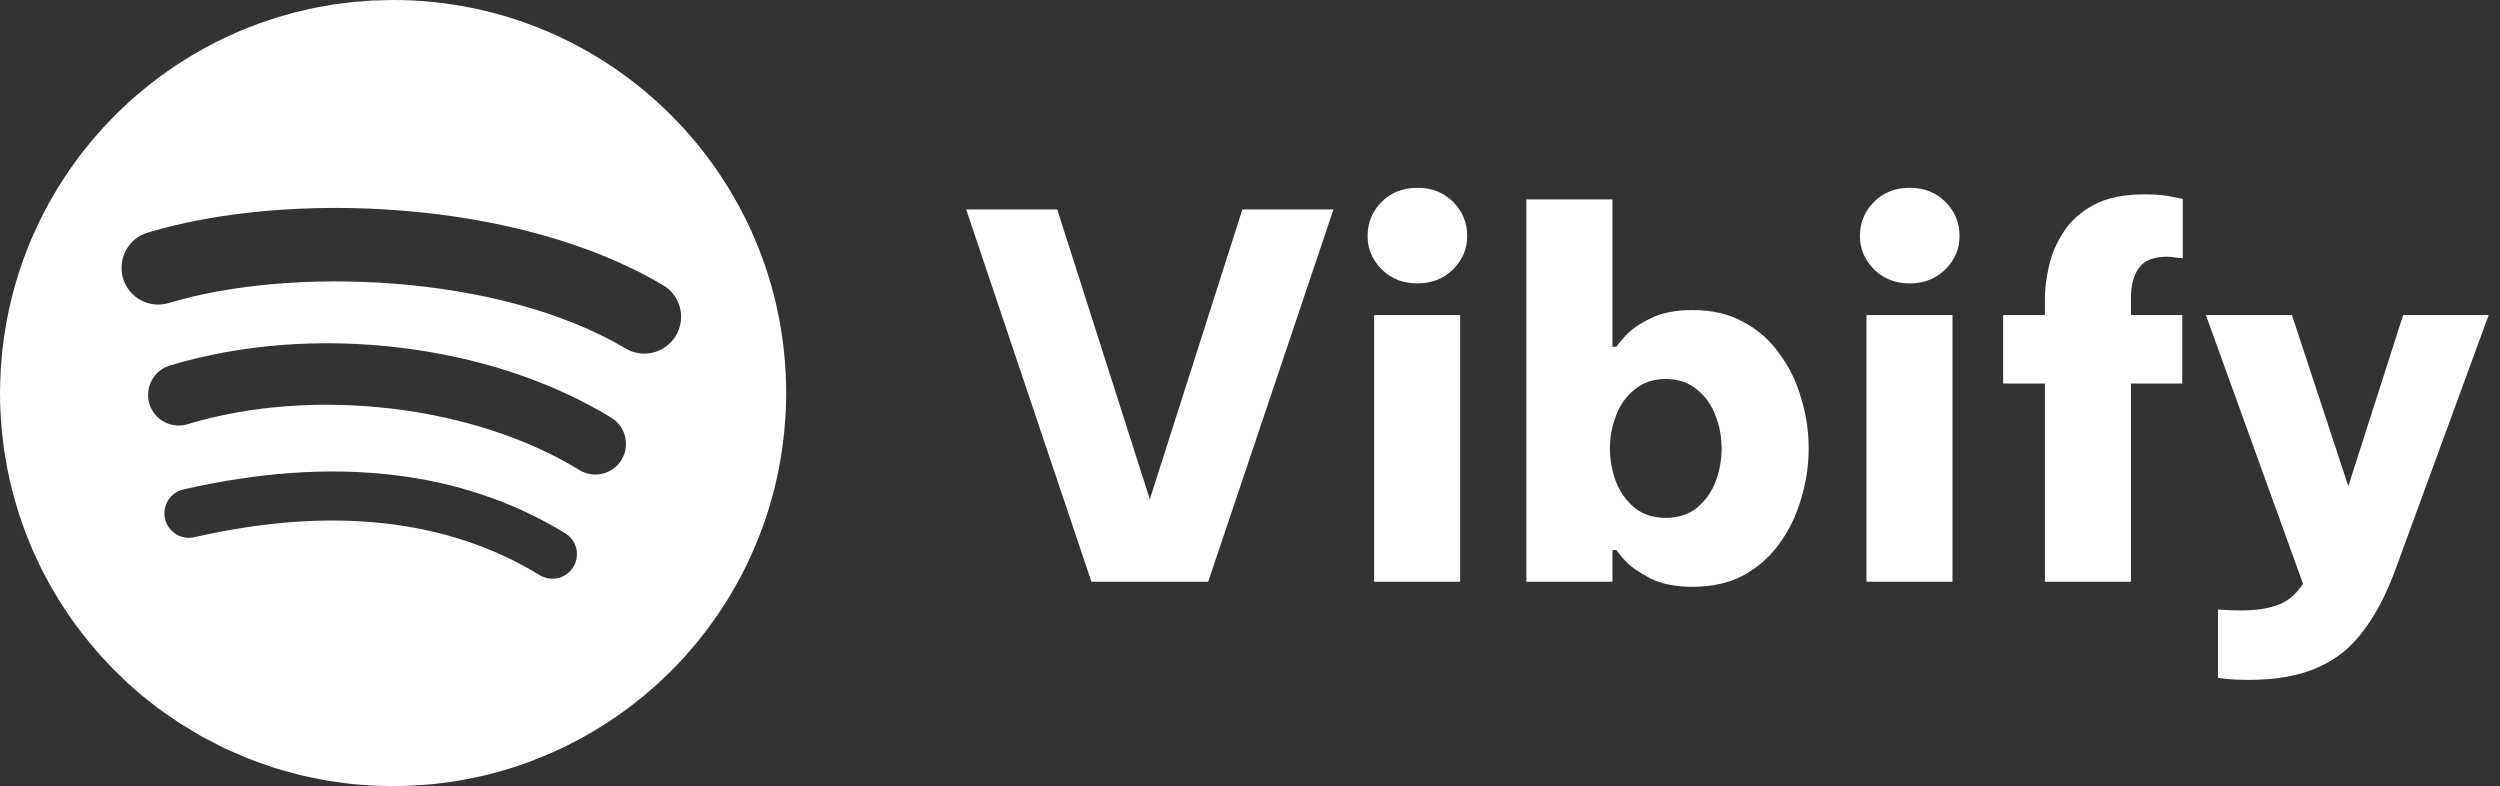 <svg width="159" height="50" viewBox="0 0 159 50" fill="none" xmlns="http://www.w3.org/2000/svg">
<rect x="0" y="0" width="159" height="50" fill="#333333" stroke="none"/>
<path fill-rule="evenodd" clip-rule="evenodd" d="M49.939 26.659C49.92 26.935 49.903 27.21 49.876 27.482C49.86 27.645 49.837 27.805 49.819 27.965C49.789 28.211 49.761 28.456 49.725 28.699C49.7 28.869 49.669 29.038 49.64 29.207C49.6 29.438 49.562 29.669 49.517 29.898C49.483 30.07 49.444 30.241 49.406 30.412C49.356 30.634 49.307 30.856 49.252 31.076C49.209 31.248 49.161 31.418 49.115 31.59C49.056 31.805 48.997 32.02 48.932 32.233C48.817 32.615 48.693 32.993 48.56 33.367C48.367 33.907 48.156 34.44 47.928 34.965C47.77 35.325 47.605 35.683 47.433 36.037C47.335 36.236 47.233 36.431 47.132 36.626C47.051 36.778 46.971 36.93 46.888 37.081C46.779 37.275 46.668 37.468 46.555 37.66C46.469 37.805 46.385 37.95 46.297 38.094C46.178 38.287 46.054 38.477 45.929 38.667C45.84 38.804 45.752 38.941 45.66 39.075C45.528 39.27 45.39 39.46 45.251 39.651C45.16 39.776 45.073 39.901 44.98 40.025C44.828 40.228 44.67 40.424 44.511 40.622C44.426 40.728 44.344 40.835 44.258 40.941C44.063 41.175 43.861 41.404 43.659 41.633C43.602 41.694 43.551 41.759 43.494 41.821C43.231 42.109 42.962 42.392 42.685 42.668C42.636 42.718 42.582 42.766 42.532 42.816C42.307 43.039 42.077 43.258 41.843 43.472C41.744 43.564 41.641 43.649 41.542 43.737C41.35 43.906 41.16 44.075 40.964 44.237C40.845 44.336 40.724 44.43 40.604 44.526C40.42 44.673 40.237 44.819 40.05 44.961C39.919 45.06 39.785 45.154 39.653 45.25L39.237 45.547C39.276 45.518 39.319 45.494 39.36 45.467C39.313 45.499 39.265 45.526 39.219 45.559C39.179 45.587 39.141 45.615 39.102 45.642C38.961 45.738 38.819 45.83 38.677 45.923C38.435 46.082 38.19 46.237 37.943 46.387L37.857 46.437C37.875 46.427 37.895 46.417 37.912 46.405L37.656 46.557C37.474 46.664 37.293 46.769 37.109 46.872L36.867 47.002C36.727 47.078 36.583 47.153 36.44 47.227L36.365 47.264C36.255 47.321 36.147 47.378 36.035 47.433C35.886 47.506 35.736 47.578 35.584 47.65L35.461 47.705C35.327 47.767 35.192 47.828 35.056 47.888L34.997 47.914C34.878 47.967 34.757 48.017 34.636 48.068C34.427 48.157 34.216 48.241 34.004 48.322C33.86 48.377 33.718 48.431 33.575 48.483L33.39 48.552C33.232 48.608 33.071 48.662 32.91 48.715C32.779 48.758 32.648 48.802 32.516 48.843L32.463 48.86C32.321 48.905 32.179 48.947 32.035 48.989L31.626 49.106C31.45 49.154 31.276 49.202 31.1 49.247L31.01 49.267L30.79 49.322C30.829 49.314 30.866 49.301 30.905 49.292L30.65 49.351C30.695 49.34 30.743 49.334 30.79 49.322C30.682 49.349 30.573 49.369 30.465 49.394L30.449 49.397C30.274 49.436 30.099 49.477 29.923 49.512C29.74 49.549 29.556 49.58 29.373 49.611C29.265 49.63 29.158 49.654 29.05 49.671C29.101 49.662 29.149 49.65 29.2 49.641L28.934 49.686C28.973 49.68 29.012 49.677 29.05 49.671L28.87 49.697L28.725 49.722C28.481 49.759 28.235 49.786 27.989 49.816C27.829 49.835 27.67 49.859 27.508 49.874L27.471 49.879H27.448C27.382 49.885 27.313 49.888 27.247 49.894C27.095 49.907 26.943 49.916 26.791 49.928C26.275 49.965 25.755 49.989 25.23 49.994C25.184 49.994 25.14 50 25.094 50H24.907C24.863 50 24.821 49.995 24.777 49.994C24.24 49.988 23.704 49.965 23.169 49.925C23.023 49.914 22.876 49.905 22.73 49.892C22.671 49.886 22.611 49.885 22.551 49.879H22.529C22.092 49.833 21.657 49.776 21.223 49.706C21.286 49.716 21.349 49.721 21.412 49.73C21.256 49.706 21.097 49.692 20.942 49.667L20.722 49.627C20.781 49.637 20.838 49.654 20.897 49.664C20.792 49.646 20.689 49.621 20.583 49.602L20.547 49.596C20.482 49.585 20.419 49.569 20.355 49.557C19.94 49.482 19.527 49.396 19.116 49.3L19.234 49.324L19.04 49.279L19.116 49.3C18.938 49.257 18.765 49.204 18.589 49.156L18.617 49.164C18.599 49.16 18.581 49.154 18.563 49.149L18.589 49.156C18.232 49.062 17.875 48.968 17.525 48.86L17.481 48.847C17.433 48.832 17.386 48.815 17.338 48.798L17.316 48.791C17.119 48.727 16.925 48.653 16.729 48.585L16.984 48.673C16.849 48.627 16.716 48.578 16.582 48.53L16.729 48.585C16.429 48.48 16.128 48.375 15.834 48.258L15.686 48.2C15.665 48.191 15.646 48.181 15.625 48.173C15.423 48.09 15.222 48.005 15.023 47.917C15.154 47.974 15.286 48.028 15.418 48.083C15.223 48.002 15.029 47.916 14.836 47.831C14.899 47.858 14.96 47.889 15.023 47.917C14.817 47.827 14.608 47.739 14.405 47.643L14.361 47.624C14.334 47.612 14.306 47.601 14.279 47.587C14.182 47.542 14.09 47.487 13.994 47.441C13.798 47.343 13.602 47.248 13.408 47.147C13.574 47.233 13.743 47.313 13.911 47.397C13.671 47.277 13.432 47.154 13.195 47.027C13.267 47.066 13.336 47.108 13.408 47.147C13.245 47.061 13.084 46.976 12.923 46.887L12.864 46.855C12.804 46.823 12.745 46.787 12.686 46.753C12.609 46.711 12.537 46.662 12.461 46.617L12.396 46.579L12.429 46.598C12.163 46.443 11.901 46.285 11.642 46.122C11.719 46.17 11.793 46.225 11.871 46.274C11.745 46.197 11.622 46.114 11.498 46.035L11.487 46.028L11.299 45.907C11.203 45.844 11.112 45.775 11.018 45.712C10.816 45.575 10.608 45.447 10.41 45.304C10.558 45.41 10.716 45.504 10.867 45.606C10.602 45.426 10.335 45.25 10.078 45.059L10.132 45.1C10.113 45.088 10.096 45.073 10.078 45.059C9.837 44.879 9.603 44.691 9.369 44.504L9.358 44.495L9.356 44.494C9.253 44.41 9.147 44.33 9.044 44.245L9.043 44.244L9.003 44.209C8.718 43.971 8.436 43.729 8.163 43.478L8.141 43.46L8.124 43.444C8.023 43.352 7.93 43.256 7.832 43.162C7.638 42.98 7.445 42.797 7.257 42.608L7.234 42.586C7.157 42.508 7.083 42.427 7.007 42.348C7.068 42.412 7.126 42.48 7.188 42.542C7.126 42.478 7.067 42.411 7.005 42.346L6.904 42.238C6.734 42.058 6.562 41.881 6.396 41.696L6.394 41.692C6.3 41.587 6.208 41.479 6.116 41.373L6.045 41.289C5.795 40.999 5.551 40.703 5.314 40.402C5.29 40.372 5.266 40.339 5.243 40.308C5.012 40.013 4.788 39.713 4.571 39.408C4.544 39.369 4.52 39.329 4.493 39.291C4.355 39.093 4.22 38.894 4.087 38.693C4.02 38.59 3.95 38.487 3.883 38.382C3.853 38.335 3.826 38.286 3.796 38.239C3.672 38.04 3.55 37.839 3.431 37.636C3.416 37.608 3.399 37.582 3.383 37.556C3.338 37.48 3.291 37.405 3.247 37.327C3.214 37.27 3.185 37.21 3.153 37.151C3.038 36.943 2.926 36.734 2.817 36.523C2.764 36.424 2.709 36.328 2.659 36.228C2.627 36.166 2.599 36.102 2.568 36.039C2.46 35.818 2.355 35.594 2.254 35.369C2.214 35.283 2.171 35.197 2.132 35.109L2.068 34.958C1.954 34.698 1.847 34.434 1.743 34.169L1.657 33.958L1.622 33.859C1.501 33.539 1.387 33.217 1.28 32.892L1.238 32.772L1.226 32.734C0.923 31.805 0.675 30.858 0.483 29.899L0.473 29.849C0.454 29.75 0.44 29.65 0.422 29.553C0.368 29.27 0.319 28.985 0.275 28.7L0.256 28.59C0.237 28.45 0.224 28.308 0.207 28.166C0.173 27.91 0.143 27.653 0.118 27.396C0.115 27.371 0.11 27.346 0.109 27.32C0.105 27.286 0.107 27.251 0.104 27.216C0.037 26.479 0.002 25.739 0 24.999C0 24.678 0.012 24.358 0.025 24.039C0.032 23.858 0.039 23.677 0.049 23.495C0.064 23.254 0.083 23.015 0.104 22.776C0.091 22.921 0.072 23.066 0.063 23.213C0.072 23.065 0.092 22.92 0.104 22.773C0.12 22.593 0.136 22.414 0.156 22.235C0.183 21.997 0.213 21.76 0.246 21.524C0.271 21.346 0.295 21.17 0.324 20.995V20.994C0.362 20.76 0.405 20.527 0.449 20.296V20.293C0.482 20.119 0.515 19.946 0.552 19.773V19.772C0.602 19.542 0.655 19.313 0.711 19.084C0.751 18.914 0.793 18.743 0.838 18.574V18.572C0.899 18.347 0.962 18.125 1.028 17.904L1.03 17.899C1.079 17.732 1.128 17.563 1.18 17.398L1.182 17.394C1.252 17.175 1.326 16.959 1.402 16.742L1.405 16.736C1.462 16.573 1.519 16.409 1.58 16.246L1.581 16.242C1.661 16.029 1.746 15.819 1.83 15.608L1.834 15.6C1.899 15.44 1.964 15.278 2.031 15.12L2.034 15.116C2.126 14.906 2.22 14.698 2.317 14.491C2.389 14.335 2.46 14.177 2.536 14.023L2.539 14.018C2.637 13.817 2.74 13.619 2.844 13.422L2.85 13.409C2.93 13.258 3.008 13.104 3.092 12.954L3.094 12.949C3.201 12.755 3.313 12.564 3.425 12.373L3.434 12.359C3.521 12.211 3.606 12.063 3.696 11.916L3.7 11.911C3.815 11.724 3.935 11.54 4.055 11.356L4.065 11.34C4.159 11.197 4.251 11.054 4.348 10.912L4.352 10.906C4.474 10.726 4.603 10.55 4.731 10.372L4.744 10.355C4.845 10.216 4.943 10.077 5.046 9.941L5.051 9.935C5.18 9.762 5.317 9.593 5.453 9.423L5.467 9.405C5.574 9.271 5.679 9.137 5.788 9.006C5.79 9.003 5.791 9.001 5.793 9C5.931 8.834 6.074 8.672 6.216 8.511L6.235 8.491C6.347 8.362 6.458 8.233 6.573 8.107L6.579 8.102C6.724 7.943 6.875 7.789 7.023 7.635L7.044 7.614C7.163 7.492 7.279 7.368 7.4 7.248C7.402 7.246 7.404 7.244 7.405 7.242L7.449 7.197L7.408 7.24C7.539 7.11 7.675 6.985 7.809 6.858C7.698 6.963 7.584 7.064 7.475 7.17C7.604 7.044 7.739 6.923 7.87 6.799L7.893 6.778C8.018 6.66 8.141 6.541 8.267 6.428L8.273 6.423C8.409 6.299 8.552 6.181 8.691 6.06C8.574 6.161 8.453 6.258 8.338 6.361C8.476 6.239 8.618 6.123 8.756 6.004C8.765 5.996 8.774 5.989 8.783 5.981C8.912 5.871 9.039 5.759 9.171 5.651L9.177 5.646L9.24 5.593L9.178 5.645C9.32 5.529 9.466 5.417 9.611 5.305C9.488 5.401 9.362 5.494 9.24 5.593C9.384 5.475 9.533 5.364 9.681 5.25L9.709 5.227C9.844 5.124 9.975 5.019 10.111 4.917L10.116 4.914L10.178 4.866L10.119 4.911C10.268 4.801 10.418 4.697 10.568 4.591C10.439 4.684 10.306 4.771 10.178 4.866C10.329 4.754 10.486 4.649 10.64 4.541L10.672 4.519C10.81 4.421 10.946 4.322 11.085 4.228L11.09 4.225L11.15 4.183L11.096 4.221C11.25 4.118 11.408 4.022 11.562 3.922C11.426 4.01 11.285 4.093 11.15 4.183C11.31 4.077 11.473 3.978 11.634 3.876L11.67 3.855C11.811 3.765 11.951 3.672 12.094 3.586L12.099 3.583C12.118 3.57 12.137 3.558 12.157 3.547L12.108 3.578C12.267 3.482 12.43 3.392 12.592 3.299C12.447 3.382 12.299 3.461 12.157 3.547C12.322 3.447 12.494 3.354 12.662 3.259L12.701 3.237C12.846 3.156 12.988 3.071 13.134 2.991L13.139 2.988L13.194 2.958L13.15 2.983C13.316 2.893 13.488 2.809 13.656 2.723C13.503 2.802 13.346 2.876 13.194 2.958C13.368 2.864 13.546 2.779 13.721 2.689C13.736 2.683 13.75 2.676 13.764 2.668C13.911 2.594 14.056 2.517 14.205 2.446L14.209 2.443L14.261 2.417L14.223 2.437C14.399 2.353 14.578 2.276 14.756 2.195C14.591 2.271 14.425 2.339 14.261 2.417C14.443 2.331 14.628 2.253 14.812 2.17L14.858 2.149C15.007 2.083 15.154 2.013 15.305 1.95L15.308 1.948C15.325 1.941 15.341 1.934 15.357 1.927L15.326 1.942C15.512 1.863 15.702 1.793 15.891 1.719C15.713 1.788 15.534 1.854 15.357 1.927C15.546 1.848 15.74 1.778 15.931 1.703L15.984 1.683C16.133 1.624 16.28 1.563 16.433 1.507H16.435C16.45 1.5 16.466 1.494 16.482 1.489L16.455 1.499C16.657 1.425 16.864 1.36 17.069 1.292C16.873 1.358 16.675 1.419 16.482 1.489C16.679 1.418 16.88 1.355 17.079 1.288L17.14 1.268C17.289 1.218 17.435 1.164 17.585 1.118H17.587L17.63 1.104L17.609 1.111C17.823 1.045 18.04 0.988 18.254 0.928L18.221 0.938L18.307 0.913L18.382 0.891C18.509 0.856 18.634 0.818 18.763 0.784H18.764L18.802 0.774L18.79 0.778C19.011 0.721 19.235 0.674 19.458 0.624L19.38 0.641C19.492 0.615 19.604 0.588 19.718 0.564L19.826 0.539C19.872 0.529 19.918 0.516 19.963 0.508L19.964 0.506L19.997 0.501L19.992 0.503C20.223 0.455 20.457 0.418 20.691 0.378L20.566 0.399C20.774 0.363 20.98 0.32 21.189 0.289L21.19 0.288L21.211 0.285H21.216C21.402 0.256 21.592 0.238 21.78 0.213C21.653 0.229 21.525 0.244 21.398 0.261C21.585 0.235 21.774 0.213 21.961 0.19L21.78 0.213C21.997 0.185 22.212 0.153 22.432 0.13H22.433L22.459 0.128H22.46C22.645 0.109 22.833 0.099 23.019 0.085L22.836 0.099C22.991 0.086 23.144 0.074 23.299 0.064L23.019 0.085C23.243 0.068 23.466 0.045 23.692 0.034H23.693L23.721 0.033C23.908 0.023 24.096 0.023 24.283 0.018L24.179 0.02C24.452 0.011 24.724 0 25 0C38.808 0 50 11.191 50 24.999C50 25.418 49.988 25.835 49.968 26.248C49.961 26.386 49.947 26.522 49.939 26.659ZM10.496 32.996C10.686 33.834 11.523 34.359 12.361 34.166C21.063 32.178 28.452 32.989 34.321 36.577C35.057 37.025 36.017 36.796 36.465 36.057C36.572 35.882 36.643 35.688 36.675 35.485C36.706 35.282 36.698 35.075 36.649 34.875C36.601 34.676 36.514 34.488 36.394 34.324C36.273 34.159 36.122 34.02 35.948 33.916C29.358 29.888 21.19 28.951 11.666 31.13C11.469 31.172 11.281 31.254 11.114 31.372C10.948 31.489 10.806 31.639 10.697 31.812C10.588 31.986 10.514 32.18 10.48 32.384C10.445 32.587 10.45 32.795 10.496 32.996ZM9.498 25.681C9.812 26.71 10.9 27.29 11.932 26.979C19.881 24.567 30.125 25.762 36.843 29.893C37.759 30.454 38.96 30.168 39.524 29.253C39.657 29.035 39.747 28.792 39.787 28.538C39.827 28.284 39.817 28.024 39.758 27.774C39.698 27.525 39.59 27.289 39.44 27.083C39.29 26.876 39.101 26.702 38.884 26.571C31.166 21.831 19.88 20.495 10.799 23.25C10.556 23.321 10.329 23.441 10.132 23.602C9.935 23.763 9.772 23.962 9.651 24.189C9.53 24.415 9.454 24.663 9.428 24.919C9.401 25.175 9.425 25.434 9.498 25.681ZM42.174 18.14C32.897 12.633 18.217 12.115 9.386 14.797C9.095 14.882 8.823 15.025 8.587 15.219C8.35 15.412 8.154 15.651 8.009 15.922C7.864 16.194 7.773 16.492 7.742 16.799C7.711 17.106 7.741 17.417 7.828 17.713C8.202 18.949 9.508 19.646 10.745 19.271C18.437 16.936 31.729 17.378 39.789 22.163C40.322 22.48 40.955 22.572 41.554 22.419C42.153 22.266 42.669 21.88 42.992 21.344C43.148 21.079 43.251 20.786 43.295 20.481C43.339 20.176 43.322 19.865 43.245 19.566C43.169 19.267 43.035 18.988 42.851 18.743C42.667 18.498 42.437 18.293 42.174 18.14ZM24.934 0H25C24.76 0 24.522 0.011 24.283 0.018C24.5 0.011 24.716 0 24.934 0Z" fill="white"/>
<path d="M69.416 37L61.448 13.32H67.24L73.128 31.752L79.016 13.32H84.808L76.84 37H69.416ZM90.146 18.024C89.229 18.024 88.471 17.725 87.874 17.128C87.277 16.531 86.978 15.827 86.978 15.016C86.978 14.163 87.277 13.437 87.874 12.84C88.471 12.243 89.229 11.944 90.146 11.944C91.063 11.944 91.821 12.243 92.418 12.84C93.015 13.437 93.314 14.163 93.314 15.016C93.314 15.827 93.015 16.531 92.418 17.128C91.821 17.725 91.063 18.024 90.146 18.024ZM87.394 37V20.04H92.866V37H87.394ZM107.639 37.32C106.551 37.32 105.655 37.139 104.951 36.776C104.247 36.413 103.725 36.051 103.383 35.688C103.042 35.304 102.85 35.069 102.807 34.984H102.551V37H97.079V12.68H102.551V22.056H102.807C102.85 21.971 103.042 21.736 103.383 21.352C103.725 20.968 104.247 20.605 104.951 20.264C105.655 19.901 106.551 19.72 107.639 19.72C108.898 19.72 109.986 19.976 110.903 20.488C111.821 20.979 112.578 21.651 113.175 22.504C113.794 23.336 114.253 24.275 114.551 25.32C114.871 26.365 115.031 27.432 115.031 28.52C115.031 29.608 114.871 30.675 114.551 31.72C114.253 32.765 113.794 33.715 113.175 34.568C112.578 35.4 111.821 36.072 110.903 36.584C109.986 37.075 108.898 37.32 107.639 37.32ZM105.943 32.936C106.733 32.936 107.394 32.723 107.927 32.296C108.461 31.848 108.855 31.293 109.111 30.632C109.367 29.949 109.495 29.245 109.495 28.52C109.495 27.795 109.367 27.101 109.111 26.44C108.855 25.757 108.461 25.203 107.927 24.776C107.394 24.328 106.733 24.104 105.943 24.104C105.154 24.104 104.493 24.328 103.959 24.776C103.426 25.203 103.031 25.757 102.775 26.44C102.519 27.101 102.391 27.795 102.391 28.52C102.391 29.245 102.519 29.949 102.775 30.632C103.031 31.293 103.426 31.848 103.959 32.296C104.493 32.723 105.154 32.936 105.943 32.936ZM121.459 18.024C120.541 18.024 119.784 17.725 119.187 17.128C118.589 16.531 118.291 15.827 118.291 15.016C118.291 14.163 118.589 13.437 119.187 12.84C119.784 12.243 120.541 11.944 121.459 11.944C122.376 11.944 123.133 12.243 123.731 12.84C124.328 13.437 124.627 14.163 124.627 15.016C124.627 15.827 124.328 16.531 123.731 17.128C123.133 17.725 122.376 18.024 121.459 18.024ZM118.707 37V20.04H124.179V37H118.707ZM130.056 37V24.392H127.4V20.04H130.056V18.952C130.056 18.355 130.141 17.683 130.312 16.936C130.482 16.168 130.792 15.443 131.24 14.76C131.688 14.056 132.328 13.48 133.16 13.032C133.992 12.584 135.08 12.36 136.424 12.36C137.128 12.36 137.704 12.413 138.152 12.52C138.6 12.605 138.824 12.648 138.824 12.648V16.424C138.824 16.424 138.706 16.413 138.472 16.392C138.258 16.349 138.045 16.328 137.832 16.328C136.978 16.328 136.381 16.563 136.04 17.032C135.698 17.501 135.528 18.141 135.528 18.952V20.04H138.792V24.392H135.528V37H130.056ZM143.016 43.24C142.419 43.24 141.939 43.219 141.576 43.176C141.235 43.133 141.064 43.112 141.064 43.112V38.76C141.064 38.76 141.203 38.771 141.48 38.792C141.758 38.813 142.11 38.824 142.536 38.824C143.475 38.824 144.254 38.707 144.872 38.472C145.491 38.259 146.024 37.811 146.472 37.128L140.296 20.04H145.768L149.352 30.92L152.84 20.04H158.28L152.392 36.104C151.816 37.704 151.134 39.027 150.344 40.072C149.576 41.139 148.606 41.928 147.432 42.44C146.259 42.973 144.787 43.24 143.016 43.24Z" fill="white"/>
</svg>
